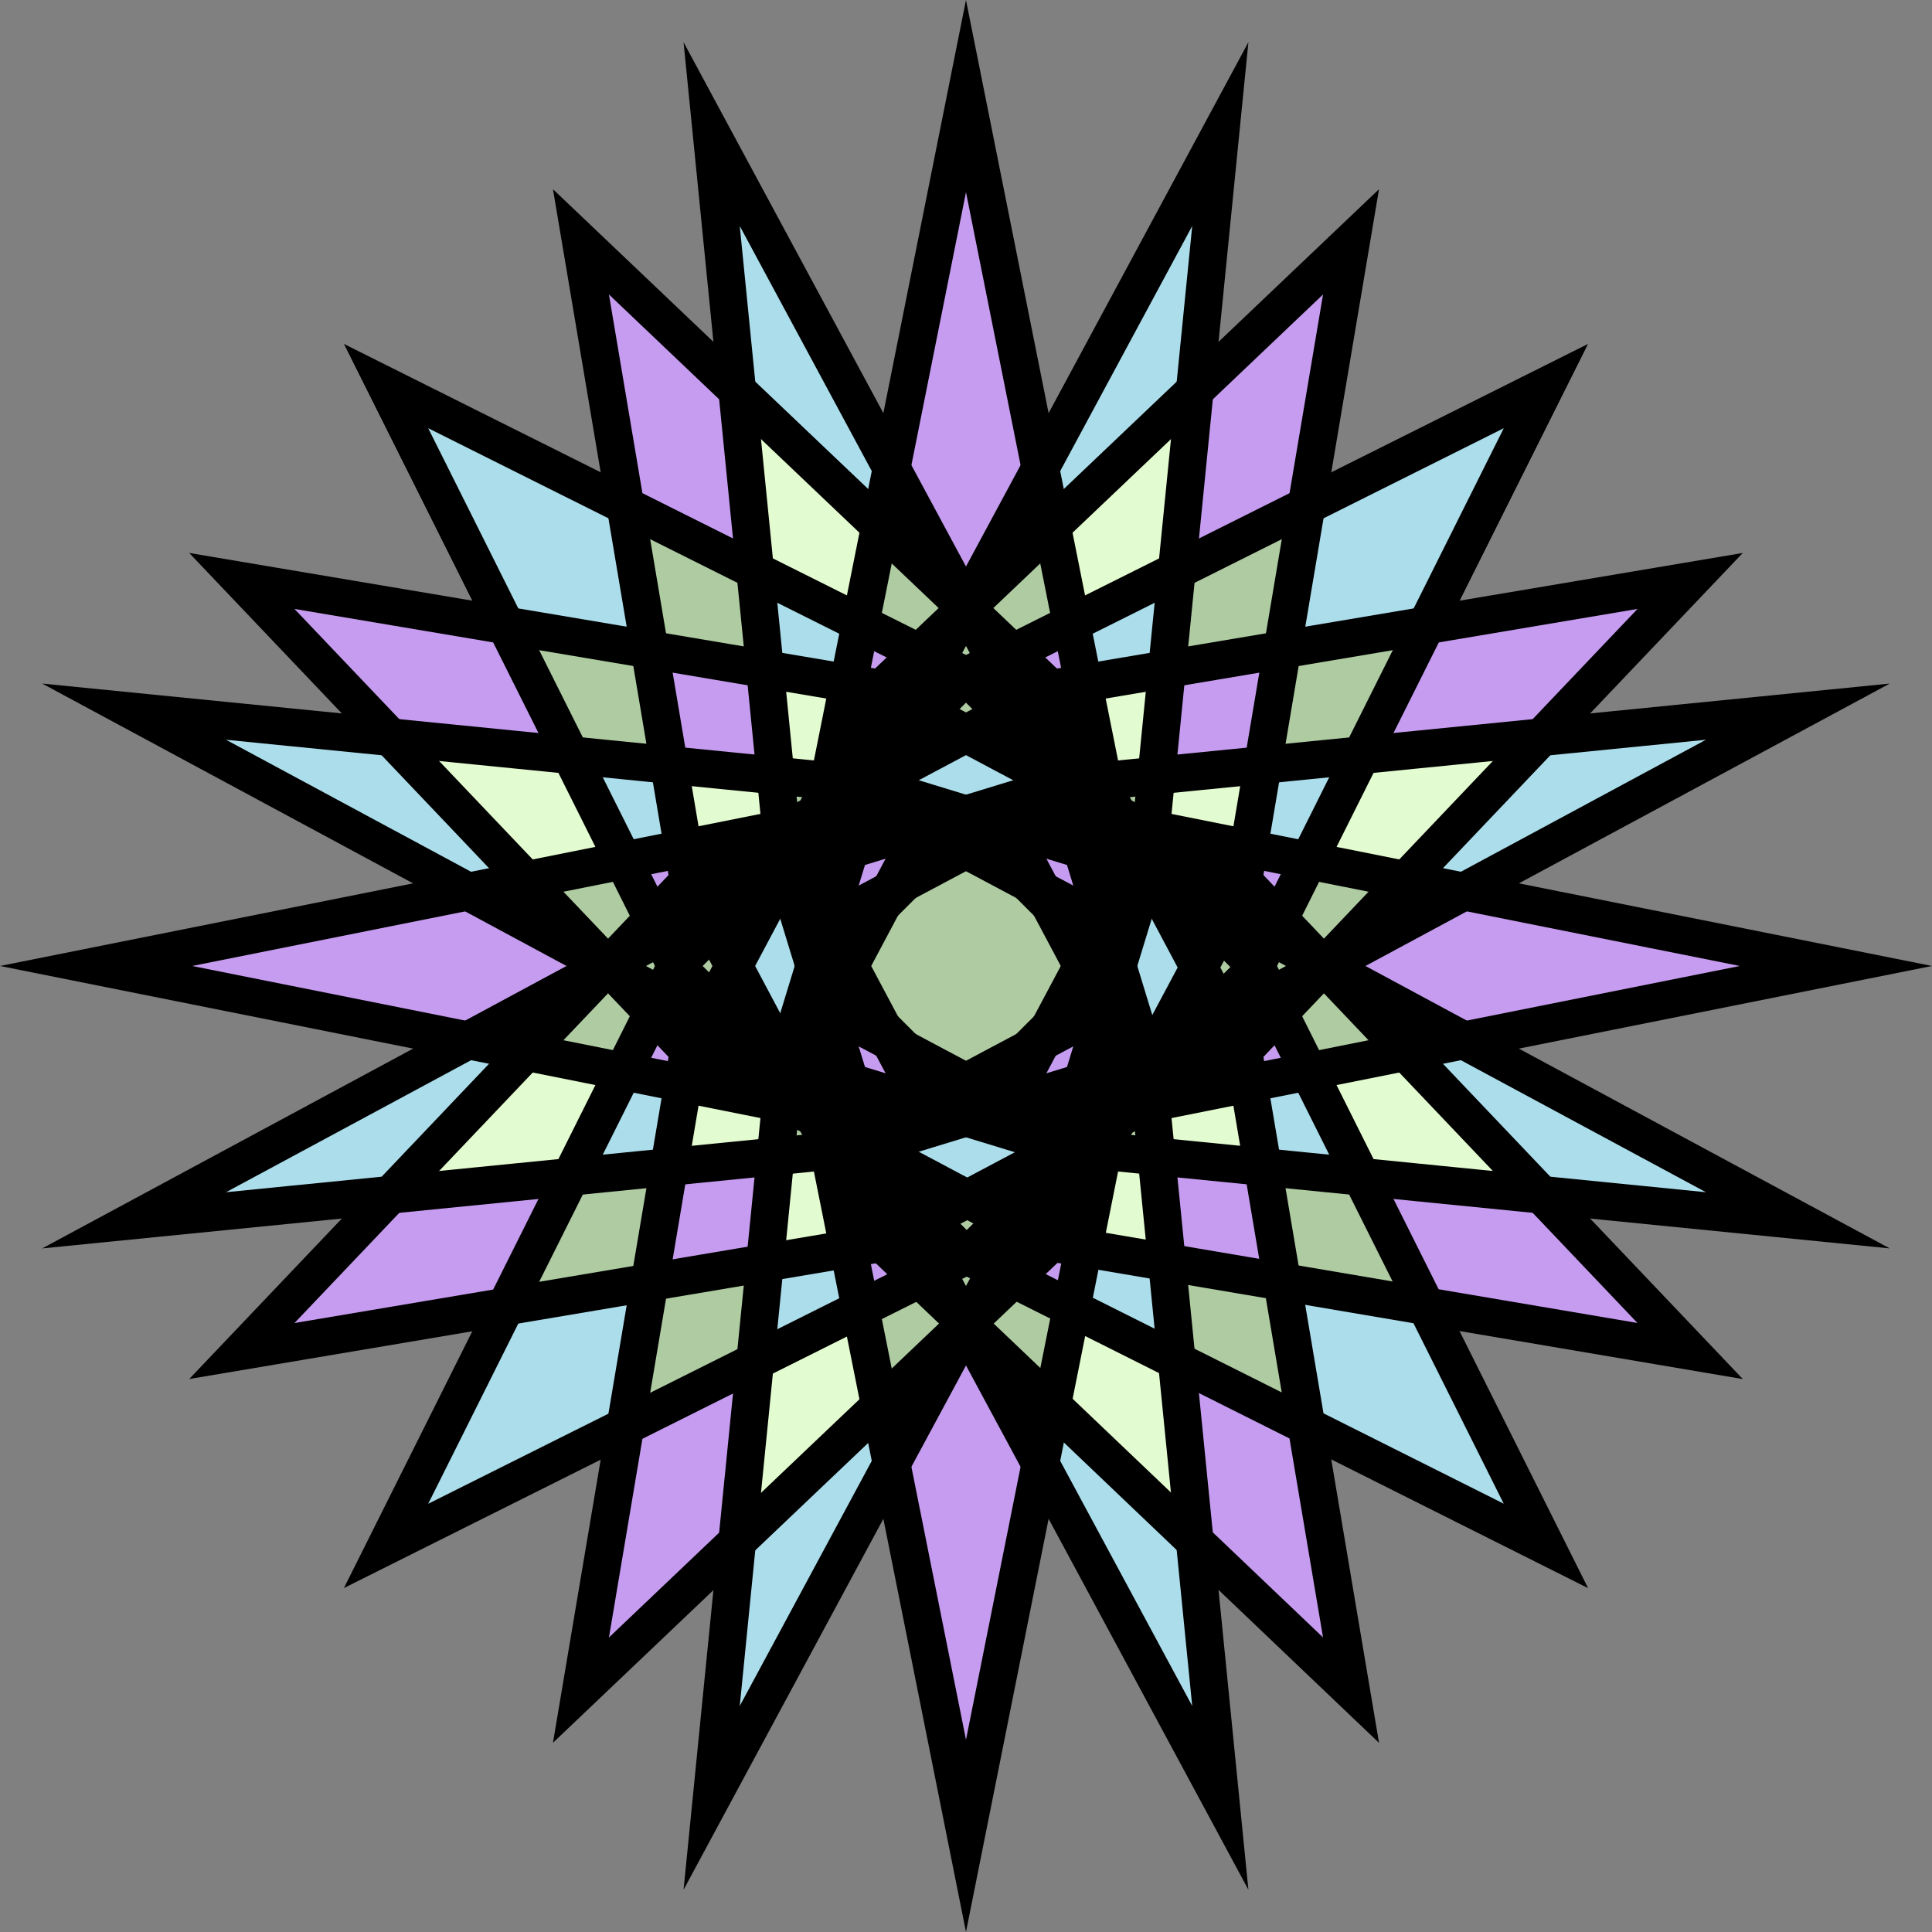 <?xml version="1.0" encoding="UTF-8"?>
<svg id="_レイヤー_2" data-name="レイヤー 2" xmlns="http://www.w3.org/2000/svg" viewBox="0 0 666.29 666.29">
  <rect x="0" y="0" width="666.29" height="666.29" fill="#808080" stroke="none"/>
  <defs>
    <style>
      .cls-1 {
        fill: #e3fbd0;
      }

      .cls-2 {
        fill: #c59cef;
      }

      .cls-3 {
        fill: none;
        stroke: #000;
        stroke-miterlimit: 10;
        stroke-width: 13px;
      }

      .cls-4 {
        fill: #abddeb;
      }

      .cls-5 {
        fill: #aecba2;
      }
    </style>
  </defs>
  <g id="_3連" data-name="3連">
    <g id="_レイヤー_5" data-name="レイヤー 5">
      <g>
        <g>
          <polygon class="cls-5" points="455.93 332.45 456.58 333.14 455.93 333.83 438.25 343.35 433.39 333.64 433.14 333.14 438.25 322.93 455.93 332.45"/>
          <polygon class="cls-5" points="433.14 333.14 433.39 333.64 420.39 346.61 413.5 333.67 420.52 320.52 433.14 333.14"/>
          <polygon class="cls-5" points="228.03 322.93 233.14 333.14 228.03 343.35 210.35 333.83 209.7 333.14 210.35 332.45 228.03 322.93"/>
          <polygon class="cls-5" points="253.06 333.14 246.14 346.14 233.14 333.14 246.14 320.14 253.06 333.14"/>
          <polygon class="cls-5" points="343.35 228.03 333.14 233.14 322.93 228.03 332.45 210.35 333.14 209.7 333.83 210.35 343.35 228.03"/>
          <polygon class="cls-5" points="346.14 246.14 333.14 253.06 320.14 246.14 333.14 233.14 346.14 246.14"/>
          <polygon class="cls-5" points="346.49 420.32 333.64 433.14 333.14 433.14 320.42 420.42 333.56 413.45 346.49 420.32"/>
          <polygon class="cls-5" points="333.64 433.14 343.45 438.06 333.83 455.93 333.27 456.45 332.17 455.41 322.93 438.25 333.14 433.14 333.64 433.14"/>
          <polygon class="cls-5" points="373.19 333.14 361.88 354.4 354.4 361.88 333.14 373.19 311.88 361.88 304.4 354.4 293.09 333.14 304.4 311.88 311.88 304.4 333.14 293.09 354.4 304.4 361.88 311.88 373.19 333.14"/>
          <polygon class="cls-5" points="398.81 267.47 396.97 285.91 393.69 285.25 385.43 280.85 381.03 272.59 380.37 269.31 398.81 267.47"/>
          <polygon class="cls-5" points="396.97 380.37 398.81 398.81 380.37 396.97 380.75 395.07 385.69 385.82 395.34 380.7 396.97 380.37"/>
          <polygon class="cls-5" points="285.91 396.97 267.47 398.81 269.31 380.37 272.59 381.03 280.85 385.43 285.25 393.69 285.91 396.97"/>
          <polygon class="cls-5" points="285.91 269.31 285.25 272.59 280.85 280.85 272.59 285.25 269.31 285.91 267.47 267.47 285.91 269.31"/>
          <polygon class="cls-2" points="316.99 225.06 303.9 237.51 292.65 235.61 296.78 214.96 316.99 225.06"/>
          <polygon class="cls-2" points="369.5 214.96 373.63 235.61 362.38 237.51 349.29 225.06 369.5 214.96"/>
          <polygon class="cls-2" points="451.32 296.78 441.22 316.99 429.16 304.31 428.77 303.9 430.67 292.65 451.32 296.78"/>
          <polygon class="cls-2" points="441.22 349.29 451.32 369.5 430.66 373.64 428.86 362.93 428.77 362.38 441.22 349.29"/>
          <polygon class="cls-2" points="373.68 430.45 369.54 451.14 349.45 441.07 362.38 428.77 362.86 428.62 373.68 430.45"/>
          <polygon class="cls-2" points="304.38 428.92 317.18 441.12 296.78 451.32 292.65 430.67 303.9 428.77 304.38 428.92"/>
          <polygon class="cls-2" points="225.06 349.29 237.51 362.38 235.61 373.63 214.96 369.5 225.06 349.29"/>
          <polygon class="cls-2" points="235.61 292.65 237.51 303.9 225.06 316.99 214.96 296.78 235.61 292.65"/>
          <polygon class="cls-2" points="633.14 333.14 504.84 358.8 457.2 333.14 504.84 307.48 633.14 333.14"/>
          <polygon class="cls-4" points="620.03 245.43 504.84 307.48 484.8 303.47 531.62 254.24 620.03 245.43"/>
          <polygon class="cls-4" points="620.03 420.85 531.62 412.04 484.8 362.81 504.84 358.8 620.03 420.85"/>
          <polygon class="cls-2" points="582.88 200.35 531.62 254.24 469.49 260.43 491.87 215.69 582.88 200.35"/>
          <polygon class="cls-2" points="531.62 412.04 582.88 465.93 491.81 450.49 469.49 405.85 531.62 412.04"/>
          <polygon class="cls-4" points="533.14 133.14 491.87 215.69 442.23 224.05 450.59 174.41 533.14 133.14"/>
          <polygon class="cls-4" points="491.81 450.49 533.14 533.14 450.57 491.75 442.2 442.07 491.81 450.49"/>
          <polygon class="cls-1" points="531.62 254.24 484.8 303.47 451.32 296.78 469.49 260.43 531.62 254.24"/>
          <polygon class="cls-1" points="484.8 362.81 531.62 412.04 469.49 405.85 451.32 369.5 484.8 362.81"/>
          <polygon class="cls-5" points="491.87 215.69 469.49 260.43 435.53 263.82 442.23 224.05 491.87 215.69"/>
          <polygon class="cls-5" points="469.49 405.85 491.81 450.49 442.2 442.07 435.52 402.46 469.49 405.85"/>
          <polygon class="cls-5" points="456.79 333.36 484.8 362.81 451.32 369.5 441.22 349.29 455.93 333.83 456.79 333.36"/>
          <polygon class="cls-5" points="484.8 303.47 456.79 332.92 455.93 332.45 441.22 316.99 451.32 296.78 484.8 303.47"/>
          <polygon class="cls-4" points="451.32 369.5 469.49 405.85 435.52 402.46 430.66 373.64 451.32 369.5"/>
          <polygon class="cls-4" points="469.49 260.43 451.32 296.78 430.67 292.65 435.53 263.82 469.49 260.43"/>
          <polygon class="cls-2" points="465.93 83.4 450.59 174.41 405.85 196.79 412.04 134.66 465.93 83.4"/>
          <polygon class="cls-2" points="450.57 491.75 465.93 582.88 412.03 531.51 405.83 469.33 450.57 491.75"/>
          <polygon class="cls-5" points="405.85 196.79 450.59 174.41 442.23 224.05 402.46 230.75 405.85 196.79"/>
          <polygon class="cls-5" points="442.2 442.07 450.57 491.75 405.83 469.33 402.45 435.33 442.2 442.07"/>
          <polygon class="cls-2" points="442.23 224.05 435.53 263.82 398.81 267.47 402.46 230.75 442.23 224.05"/>
          <polygon class="cls-2" points="435.52 402.46 442.2 442.07 402.45 435.33 398.81 398.81 435.52 402.46"/>
          <polygon class="cls-1" points="435.53 263.82 430.67 292.65 396.97 285.91 398.81 267.47 435.53 263.82"/>
          <polygon class="cls-1" points="430.66 373.64 435.52 402.46 398.81 398.81 396.97 380.37 430.66 373.64"/>
          <polygon class="cls-4" points="420.85 46.25 412.04 134.66 362.81 181.48 358.8 161.44 420.85 46.25"/>
          <polygon class="cls-4" points="412.03 531.51 420.85 620.03 358.8 504.84 362.84 484.63 412.03 531.51"/>
          <polygon class="cls-4" points="395.57 299.94 413.5 333.67 396.28 365.96 395.57 366.34 385.42 333.14 395.57 299.94"/>
          <polygon class="cls-1" points="412.04 134.66 405.85 196.79 369.5 214.96 362.81 181.48 412.04 134.66"/>
          <polygon class="cls-1" points="405.83 469.33 412.03 531.51 362.84 484.63 369.54 451.14 405.83 469.33"/>
          <polygon class="cls-4" points="405.85 196.79 402.46 230.75 373.63 235.61 369.5 214.96 405.85 196.79"/>
          <polygon class="cls-4" points="402.45 435.33 405.83 469.33 369.54 451.14 373.68 430.45 402.45 435.33"/>
          <polygon class="cls-1" points="373.63 235.61 402.46 230.75 398.81 267.47 380.37 269.31 373.63 235.61"/>
          <polygon class="cls-1" points="402.45 435.33 373.68 430.45 380.37 396.97 398.81 398.81 402.45 435.33"/>
          <polygon class="cls-2" points="380.95 318.52 359.28 307 347.76 285.33 373.18 293.1 380.95 318.52"/>
          <polygon class="cls-2" points="359.28 359.28 380.95 347.76 373.18 373.18 347.76 380.95 359.28 359.28"/>
          <polygon class="cls-5" points="349.45 441.07 369.54 451.14 362.84 484.63 333.45 456.63 333.83 455.93 349.45 441.07"/>
          <polygon class="cls-5" points="362.81 181.48 369.5 214.96 349.29 225.06 333.83 210.35 333.36 209.49 362.81 181.48"/>
          <polygon class="cls-4" points="366.34 395.57 365.96 396.27 333.56 413.45 299.94 395.57 333.14 385.42 366.34 395.57"/>
          <polygon class="cls-4" points="366.34 270.71 333.14 280.86 299.94 270.71 333.14 253.06 366.34 270.71"/>
          <polygon class="cls-2" points="333.14 33.14 358.8 161.44 333.14 209.08 307.48 161.44 333.14 33.14"/>
          <polygon class="cls-2" points="333.14 457.2 358.8 504.84 333.14 633.14 307.48 504.84 333.14 457.2"/>
          <polygon class="cls-5" points="332.92 209.49 332.45 210.35 316.99 225.06 296.78 214.96 303.47 181.48 332.92 209.49"/>
          <polygon class="cls-5" points="332.92 456.79 303.47 484.8 296.78 451.32 317.18 441.12 332.17 455.41 332.92 456.79"/>
          <polygon class="cls-2" points="318.52 285.33 307 307 285.33 318.52 293.1 293.1 318.52 285.33"/>
          <polygon class="cls-2" points="318.52 380.95 293.1 373.18 285.33 347.76 307 359.28 318.52 380.95"/>
          <polygon class="cls-4" points="303.47 484.8 307.48 504.84 245.43 620.03 254.24 531.62 303.47 484.8"/>
          <polygon class="cls-4" points="245.43 46.25 307.48 161.44 303.47 181.48 254.24 134.66 245.43 46.25"/>
          <polygon class="cls-1" points="296.78 451.32 303.47 484.8 254.24 531.62 260.43 469.49 296.78 451.32"/>
          <polygon class="cls-1" points="303.47 181.48 296.78 214.96 260.43 196.79 254.24 134.66 303.47 181.48"/>
          <polygon class="cls-4" points="296.78 214.96 292.65 235.61 263.82 230.75 260.43 196.79 296.78 214.96"/>
          <polygon class="cls-4" points="296.78 451.32 260.43 469.49 263.82 435.53 292.65 430.67 296.78 451.32"/>
          <polygon class="cls-1" points="292.65 235.61 285.91 269.31 267.47 267.47 263.82 230.75 292.65 235.61"/>
          <polygon class="cls-1" points="292.65 430.67 263.82 435.53 267.47 398.81 285.91 396.97 292.65 430.67"/>
          <polygon class="cls-4" points="270.71 299.94 280.86 333.14 270.71 366.34 253.06 333.14 270.71 299.94"/>
          <polygon class="cls-1" points="269.31 380.37 267.47 398.81 230.75 402.46 235.61 373.63 269.31 380.37"/>
          <polygon class="cls-1" points="267.47 267.47 269.31 285.91 235.61 292.65 230.75 263.82 267.47 267.47"/>
          <polygon class="cls-2" points="267.47 398.81 263.82 435.53 224.05 442.23 230.75 402.46 267.47 398.81"/>
          <polygon class="cls-2" points="263.82 230.75 267.47 267.47 230.75 263.82 224.05 224.05 263.82 230.75"/>
          <polygon class="cls-5" points="263.82 230.75 224.05 224.05 215.69 174.41 260.43 196.79 263.82 230.75"/>
          <polygon class="cls-5" points="263.82 435.53 260.43 469.49 215.69 491.87 224.05 442.23 263.82 435.53"/>
          <polygon class="cls-2" points="215.69 491.87 260.43 469.49 254.24 531.62 200.35 582.88 215.69 491.87"/>
          <polygon class="cls-2" points="254.24 134.66 260.43 196.79 215.69 174.41 200.35 83.4 254.24 134.66"/>
          <polygon class="cls-4" points="235.61 373.63 230.75 402.46 196.79 405.85 214.96 369.5 235.61 373.63"/>
          <polygon class="cls-4" points="230.75 263.82 235.61 292.65 214.96 296.78 196.79 260.43 230.75 263.82"/>
          <polygon class="cls-5" points="230.75 402.46 224.05 442.23 174.41 450.59 196.79 405.85 230.75 402.46"/>
          <polygon class="cls-5" points="224.05 224.05 230.75 263.82 196.79 260.43 174.41 215.69 224.05 224.05"/>
          <polygon class="cls-5" points="225.06 349.29 214.96 369.5 181.48 362.81 209.49 333.36 210.35 333.83 225.06 349.29"/>
          <polygon class="cls-5" points="214.96 296.78 225.06 316.99 210.35 332.45 209.49 332.92 181.48 303.47 214.96 296.78"/>
          <polygon class="cls-4" points="224.05 442.23 215.69 491.87 133.14 533.14 174.41 450.59 224.05 442.23"/>
          <polygon class="cls-4" points="215.69 174.41 224.05 224.05 174.41 215.69 133.14 133.14 215.69 174.41"/>
          <polygon class="cls-1" points="214.96 369.5 196.79 405.85 134.66 412.04 181.48 362.81 214.96 369.5"/>
          <polygon class="cls-1" points="196.79 260.43 214.96 296.78 181.48 303.47 134.66 254.24 196.79 260.43"/>
          <polygon class="cls-2" points="209.08 333.14 161.44 358.8 33.14 333.14 161.44 307.48 209.08 333.14"/>
          <polygon class="cls-2" points="196.79 260.43 134.66 254.24 83.4 200.35 174.41 215.69 196.79 260.43"/>
          <polygon class="cls-2" points="196.79 405.85 174.41 450.59 83.4 465.93 134.66 412.04 196.79 405.85"/>
          <polygon class="cls-4" points="181.48 303.47 161.44 307.48 46.25 245.43 134.66 254.24 181.48 303.47"/>
          <polygon class="cls-4" points="181.48 362.81 134.66 412.04 46.25 420.85 161.44 358.8 181.48 362.81"/>
        </g>
        <g>
          <polygon class="cls-3" points="333.14 283.14 326.64 289.64 311.88 304.4 304.4 311.88 289.64 326.64 283.14 333.14 289.64 339.64 304.4 354.4 311.88 361.88 326.64 376.64 333.14 383.14 339.64 376.64 354.4 361.88 361.88 354.4 376.64 339.64 383.14 333.14 376.64 326.64 361.88 311.88 354.4 304.4 339.64 289.64 333.14 283.14"/>
          <polygon class="cls-3" points="333.14 233.14 343.35 228.03 349.29 225.06 369.5 214.96 405.85 196.79 450.59 174.41 533.14 133.14 491.87 215.69 469.49 260.43 451.32 296.78 441.22 316.99 438.25 322.93 433.14 333.14 420.52 320.52 405.04 305.04 395.97 295.97 390.61 290.61 383.14 283.14 375.67 275.67 370.31 270.31 361.24 261.24 346.14 246.14 333.14 233.14"/>
          <polygon class="cls-3" points="233.14 333.14 228.03 343.35 225.06 349.29 214.96 369.5 196.79 405.85 174.41 450.59 133.14 533.14 215.69 491.87 260.43 469.49 296.78 451.32 317.18 441.12 322.93 438.25 333.14 433.14 320.42 420.42 305.04 405.04 295.97 395.97 290.61 390.61 283.14 383.14 275.67 375.67 270.31 370.31 261.24 361.24 246.14 346.14 233.14 333.14"/>
          <polygon class="cls-3" points="215.69 174.41 133.14 133.14 174.41 215.69 196.79 260.43 214.96 296.78 225.06 316.99 228.03 322.93 233.14 333.14 246.14 320.14 261.24 305.04 270.31 295.97 275.67 290.61 283.14 283.14 290.61 275.67 295.97 270.31 305.04 261.24 320.14 246.14 333.14 233.14 322.93 228.03 316.99 225.06 296.78 214.96 260.43 196.79 215.69 174.41"/>
          <polygon class="cls-3" points="491.81 450.49 533.14 533.14 450.57 491.75 405.83 469.33 369.54 451.14 349.45 441.07 343.45 438.06 333.64 433.14 346.49 420.32 360.57 406.27 370.85 396.02 375.86 391.03 382.98 383.92 383.92 382.98 390.93 376 396.03 370.91 406.52 360.44 420.39 346.61 433.39 333.64 438.25 343.35 441.22 349.29 451.32 369.5 469.49 405.85 491.81 450.49"/>
          <polygon class="cls-3" points="358.8 161.44 333.14 33.14 307.48 161.44 303.47 181.48 296.78 214.96 292.65 235.61 285.91 269.31 285.25 272.59 283.92 279.22 283.14 283.14 296.14 283.14 325.67 283.14 333.14 283.14 340.61 283.14 370.14 283.14 383.14 283.14 382.36 279.22 381.03 272.59 380.37 269.31 373.63 235.61 369.5 214.96 362.81 181.48 358.8 161.44"/>
          <polygon class="cls-3" points="504.84 358.8 633.14 333.14 504.84 307.48 484.8 303.47 451.32 296.78 430.67 292.65 396.97 285.91 393.69 285.25 387.06 283.92 383.14 283.14 383.14 296.14 383.14 325.67 383.14 333.14 383.14 340.61 383.14 370.14 383.14 383.14 383.92 382.98 387.59 382.25 395.34 380.7 396.97 380.37 430.66 373.64 451.32 369.5 484.8 362.81 504.84 358.8"/>
          <polygon class="cls-3" points="358.8 504.84 333.14 633.14 307.48 504.84 303.47 484.8 296.78 451.32 292.65 430.67 285.91 396.97 285.25 393.69 283.92 387.06 283.14 383.14 296.14 383.14 325.67 383.14 333.14 383.14 340.61 383.14 370.14 383.14 383.14 383.14 382.98 383.92 382.24 387.64 380.75 395.07 380.37 396.97 373.68 430.45 369.54 451.14 362.84 484.63 358.8 504.84"/>
          <polygon class="cls-3" points="161.44 358.8 33.14 333.14 161.44 307.48 181.48 303.47 214.96 296.78 235.61 292.65 269.31 285.91 272.59 285.25 279.22 283.92 283.14 283.14 283.14 296.14 283.14 325.67 283.14 333.14 283.14 340.61 283.14 370.14 283.14 383.14 279.22 382.36 272.59 381.03 269.31 380.37 235.61 373.63 214.96 369.5 181.48 362.81 161.44 358.8"/>
          <polyline class="cls-3" points="347.76 380.95 359.28 359.28 361.88 354.4 373.19 333.14 376.64 326.64 380.96 318.53 380.96 318.52 380.95 318.52 359.28 307 354.4 304.4 333.14 293.09 326.64 289.64 318.53 285.32 318.52 285.32 318.52 285.33 307 307 304.4 311.88 293.09 333.14 289.64 339.64 285.32 347.75"/>
          <polyline class="cls-3" points="285.33 347.76 307 359.28 311.88 361.88 333.14 373.19 339.64 376.64 347.75 380.96"/>
          <polygon class="cls-3" points="303.9 237.51 316.99 225.06 332.45 210.35 333.14 209.7 333.36 209.49 362.81 181.48 412.04 134.66 465.93 83.4 450.59 174.41 442.23 224.05 435.53 263.82 430.67 292.65 428.77 303.9 396.87 286.94 393.69 285.25 385.43 280.85 382.36 279.22 375.67 275.67 366.34 270.71 333.14 253.06 320.14 246.14 314.72 243.26 303.9 237.51"/>
          <polygon class="cls-3" points="237.51 362.38 235.61 373.63 230.75 402.46 224.05 442.23 215.69 491.87 200.35 582.88 254.24 531.62 303.47 484.8 332.92 456.79 333.27 456.45 333.83 455.93 349.45 441.07 362.38 428.77 351.56 423.02 346.49 420.32 333.56 413.45 299.94 395.57 290.61 390.61 283.92 387.06 280.85 385.43 272.59 381.03 269.41 379.34 237.51 362.38"/>
          <polygon class="cls-3" points="174.41 215.69 83.4 200.35 134.66 254.24 181.48 303.47 209.49 332.92 209.7 333.14 210.35 333.83 225.06 349.29 237.51 362.38 243.26 351.56 246.14 346.14 253.06 333.14 270.71 299.94 275.67 290.61 279.22 283.92 280.85 280.85 285.25 272.59 286.94 269.41 303.9 237.51 292.65 235.61 263.82 230.75 224.05 224.05 174.41 215.69"/>
          <polygon class="cls-3" points="531.62 412.04 582.88 465.93 491.81 450.49 442.2 442.07 402.45 435.33 373.68 430.45 362.86 428.62 379.77 396.91 380.75 395.07 385.69 385.82 387.59 382.25 390.93 376 395.65 367.14 396.28 365.96 413.5 333.67 420.52 320.52 423.47 314.97 429.16 304.31 441.22 316.99 455.93 332.45 456.58 333.14 456.79 333.36 484.8 362.81 531.62 412.04"/>
          <polygon class="cls-3" points="307.48 161.44 245.43 46.25 254.24 134.66 260.43 196.79 263.82 230.75 267.47 267.47 269.31 285.91 269.41 286.94 270.31 295.97 270.71 299.94 283.14 296.14 293.1 293.1 318.52 285.33 318.53 285.32 325.67 283.14 333.14 280.86 366.34 270.71 361.24 261.24 351.56 243.26 343.35 228.03 333.83 210.35 333.36 209.49 333.14 209.08 307.48 161.44"/>
          <polygon class="cls-3" points="504.84 307.48 620.03 245.43 531.62 254.24 469.49 260.43 435.53 263.82 398.81 267.47 380.37 269.31 379.34 269.41 370.31 270.31 366.34 270.71 370.14 283.14 373.18 293.1 380.95 318.52 380.96 318.53 383.14 325.67 385.42 333.14 395.57 366.34 396.28 365.96 406.52 360.44 423.02 351.56 438.25 343.35 455.93 333.83 456.79 333.36 457.2 333.14 504.84 307.48"/>
          <polygon class="cls-3" points="412.03 531.51 420.85 620.03 358.8 504.84 333.14 457.2 332.92 456.79 332.17 455.41 322.93 438.25 314.9 423.34 305.04 405.04 299.94 395.57 333.14 385.42 340.61 383.14 347.75 380.96 347.76 380.95 373.18 373.18 383.14 370.14 395.57 366.34 395.65 367.14 396.03 370.91 396.92 379.86 396.97 380.37 398.81 398.81 402.45 435.33 405.83 469.33 412.03 531.51"/>
          <polygon class="cls-3" points="134.66 412.04 46.25 420.85 161.44 358.8 209.08 333.14 209.49 332.92 210.35 332.45 228.03 322.93 243.26 314.72 261.24 305.04 270.71 299.94 280.86 333.14 283.14 340.61 285.32 347.75 285.33 347.76 293.1 373.18 296.14 383.14 299.94 395.57 295.97 395.97 286.94 396.87 285.91 396.97 267.47 398.81 230.75 402.46 196.79 405.85 134.66 412.04"/>
          <polyline class="cls-3" points="380.96 347.75 376.64 339.64 373.19 333.14 361.88 311.88 359.28 307 347.76 285.33 347.76 285.32 347.75 285.32 339.64 289.64 333.14 293.09 311.88 304.4 307 307 285.33 318.52 285.32 318.52 285.32 318.53 289.64 326.64 293.09 333.14 304.4 354.4 307 359.28 318.52 380.95"/>
          <polyline class="cls-3" points="318.53 380.96 326.64 376.64 333.14 373.19 354.4 361.88 359.28 359.28 380.95 347.76"/>
          <polygon class="cls-3" points="362.38 237.51 373.63 235.61 402.46 230.75 442.23 224.05 491.87 215.69 582.88 200.35 531.62 254.24 484.8 303.47 456.79 332.92 456.58 333.14 455.93 333.83 441.22 349.29 428.77 362.38 423.02 351.56 420.39 346.61 413.5 333.67 395.57 299.94 390.61 290.61 387.06 283.92 385.43 280.85 381.03 272.59 379.34 269.41 362.38 237.51"/>
          <polygon class="cls-3" points="237.51 303.9 225.06 316.99 210.35 332.45 209.7 333.14 209.49 333.36 181.48 362.81 134.66 412.04 83.4 465.93 174.41 450.59 224.05 442.23 263.82 435.53 292.65 430.67 303.9 428.77 286.94 396.87 285.25 393.69 280.85 385.43 279.22 382.36 275.67 375.67 270.71 366.34 253.06 333.14 246.14 320.14 243.26 314.72 237.51 303.9"/>
          <polygon class="cls-3" points="254.24 134.66 200.35 83.4 215.69 174.41 224.05 224.05 230.75 263.82 235.61 292.65 237.51 303.9 269.41 286.94 272.59 285.25 280.85 280.85 283.92 279.22 290.61 275.67 299.94 270.71 333.14 253.06 346.14 246.14 351.56 243.26 362.38 237.51 349.29 225.06 333.83 210.35 333.14 209.7 332.92 209.49 303.47 181.48 254.24 134.66"/>
          <polygon class="cls-3" points="450.57 491.75 465.93 582.88 412.03 531.51 362.84 484.63 333.45 456.63 333.27 456.45 332.17 455.41 317.18 441.12 304.38 428.92 314.9 423.34 320.42 420.42 333.56 413.45 365.96 396.27 367.14 395.65 375.86 391.03 382.24 387.64 385.69 385.82 395.34 380.7 396.92 379.86 428.86 362.93 430.66 373.64 435.52 402.46 442.2 442.07 450.57 491.75"/>
          <polygon class="cls-3" points="412.04 134.66 420.85 46.25 358.8 161.44 333.14 209.08 332.92 209.49 332.45 210.35 322.93 228.03 314.72 243.26 305.04 261.24 299.94 270.71 333.14 280.86 340.61 283.14 347.75 285.32 347.76 285.33 373.18 293.1 383.14 296.14 395.57 299.94 395.97 295.97 396.87 286.94 396.97 285.91 398.81 267.47 402.46 230.75 405.85 196.79 412.04 134.66"/>
          <polygon class="cls-3" points="531.62 412.04 620.03 420.85 504.84 358.8 457.2 333.14 456.79 332.92 455.93 332.45 438.25 322.93 423.47 314.97 405.04 305.04 395.57 299.94 385.42 333.14 383.14 340.61 380.96 347.75 380.95 347.76 373.18 373.18 370.14 383.14 366.34 395.57 367.14 395.65 370.85 396.02 379.77 396.91 380.37 396.97 398.81 398.81 435.52 402.46 469.49 405.85 531.62 412.04"/>
          <polygon class="cls-3" points="307.48 504.84 245.43 620.03 254.24 531.62 260.43 469.49 263.82 435.53 267.47 398.81 269.31 380.37 269.41 379.34 270.31 370.31 270.71 366.34 283.14 370.14 293.1 373.18 318.52 380.95 318.53 380.96 325.67 383.14 333.14 385.42 366.34 395.57 365.96 396.27 360.57 406.27 351.56 423.02 343.45 438.06 333.83 455.93 333.45 456.63 333.14 457.2 307.48 504.84"/>
          <polygon class="cls-3" points="161.44 307.48 46.25 245.43 134.66 254.24 196.79 260.43 230.75 263.82 267.47 267.47 285.91 269.31 286.94 269.41 295.97 270.31 299.94 270.71 296.14 283.14 293.1 293.1 285.33 318.52 285.32 318.53 283.14 325.67 280.86 333.14 270.71 366.34 261.24 361.24 243.26 351.56 228.03 343.35 210.35 333.83 209.49 333.36 209.08 333.14 161.44 307.48"/>
        </g>
      </g>
    </g>
  </g>
</svg>
